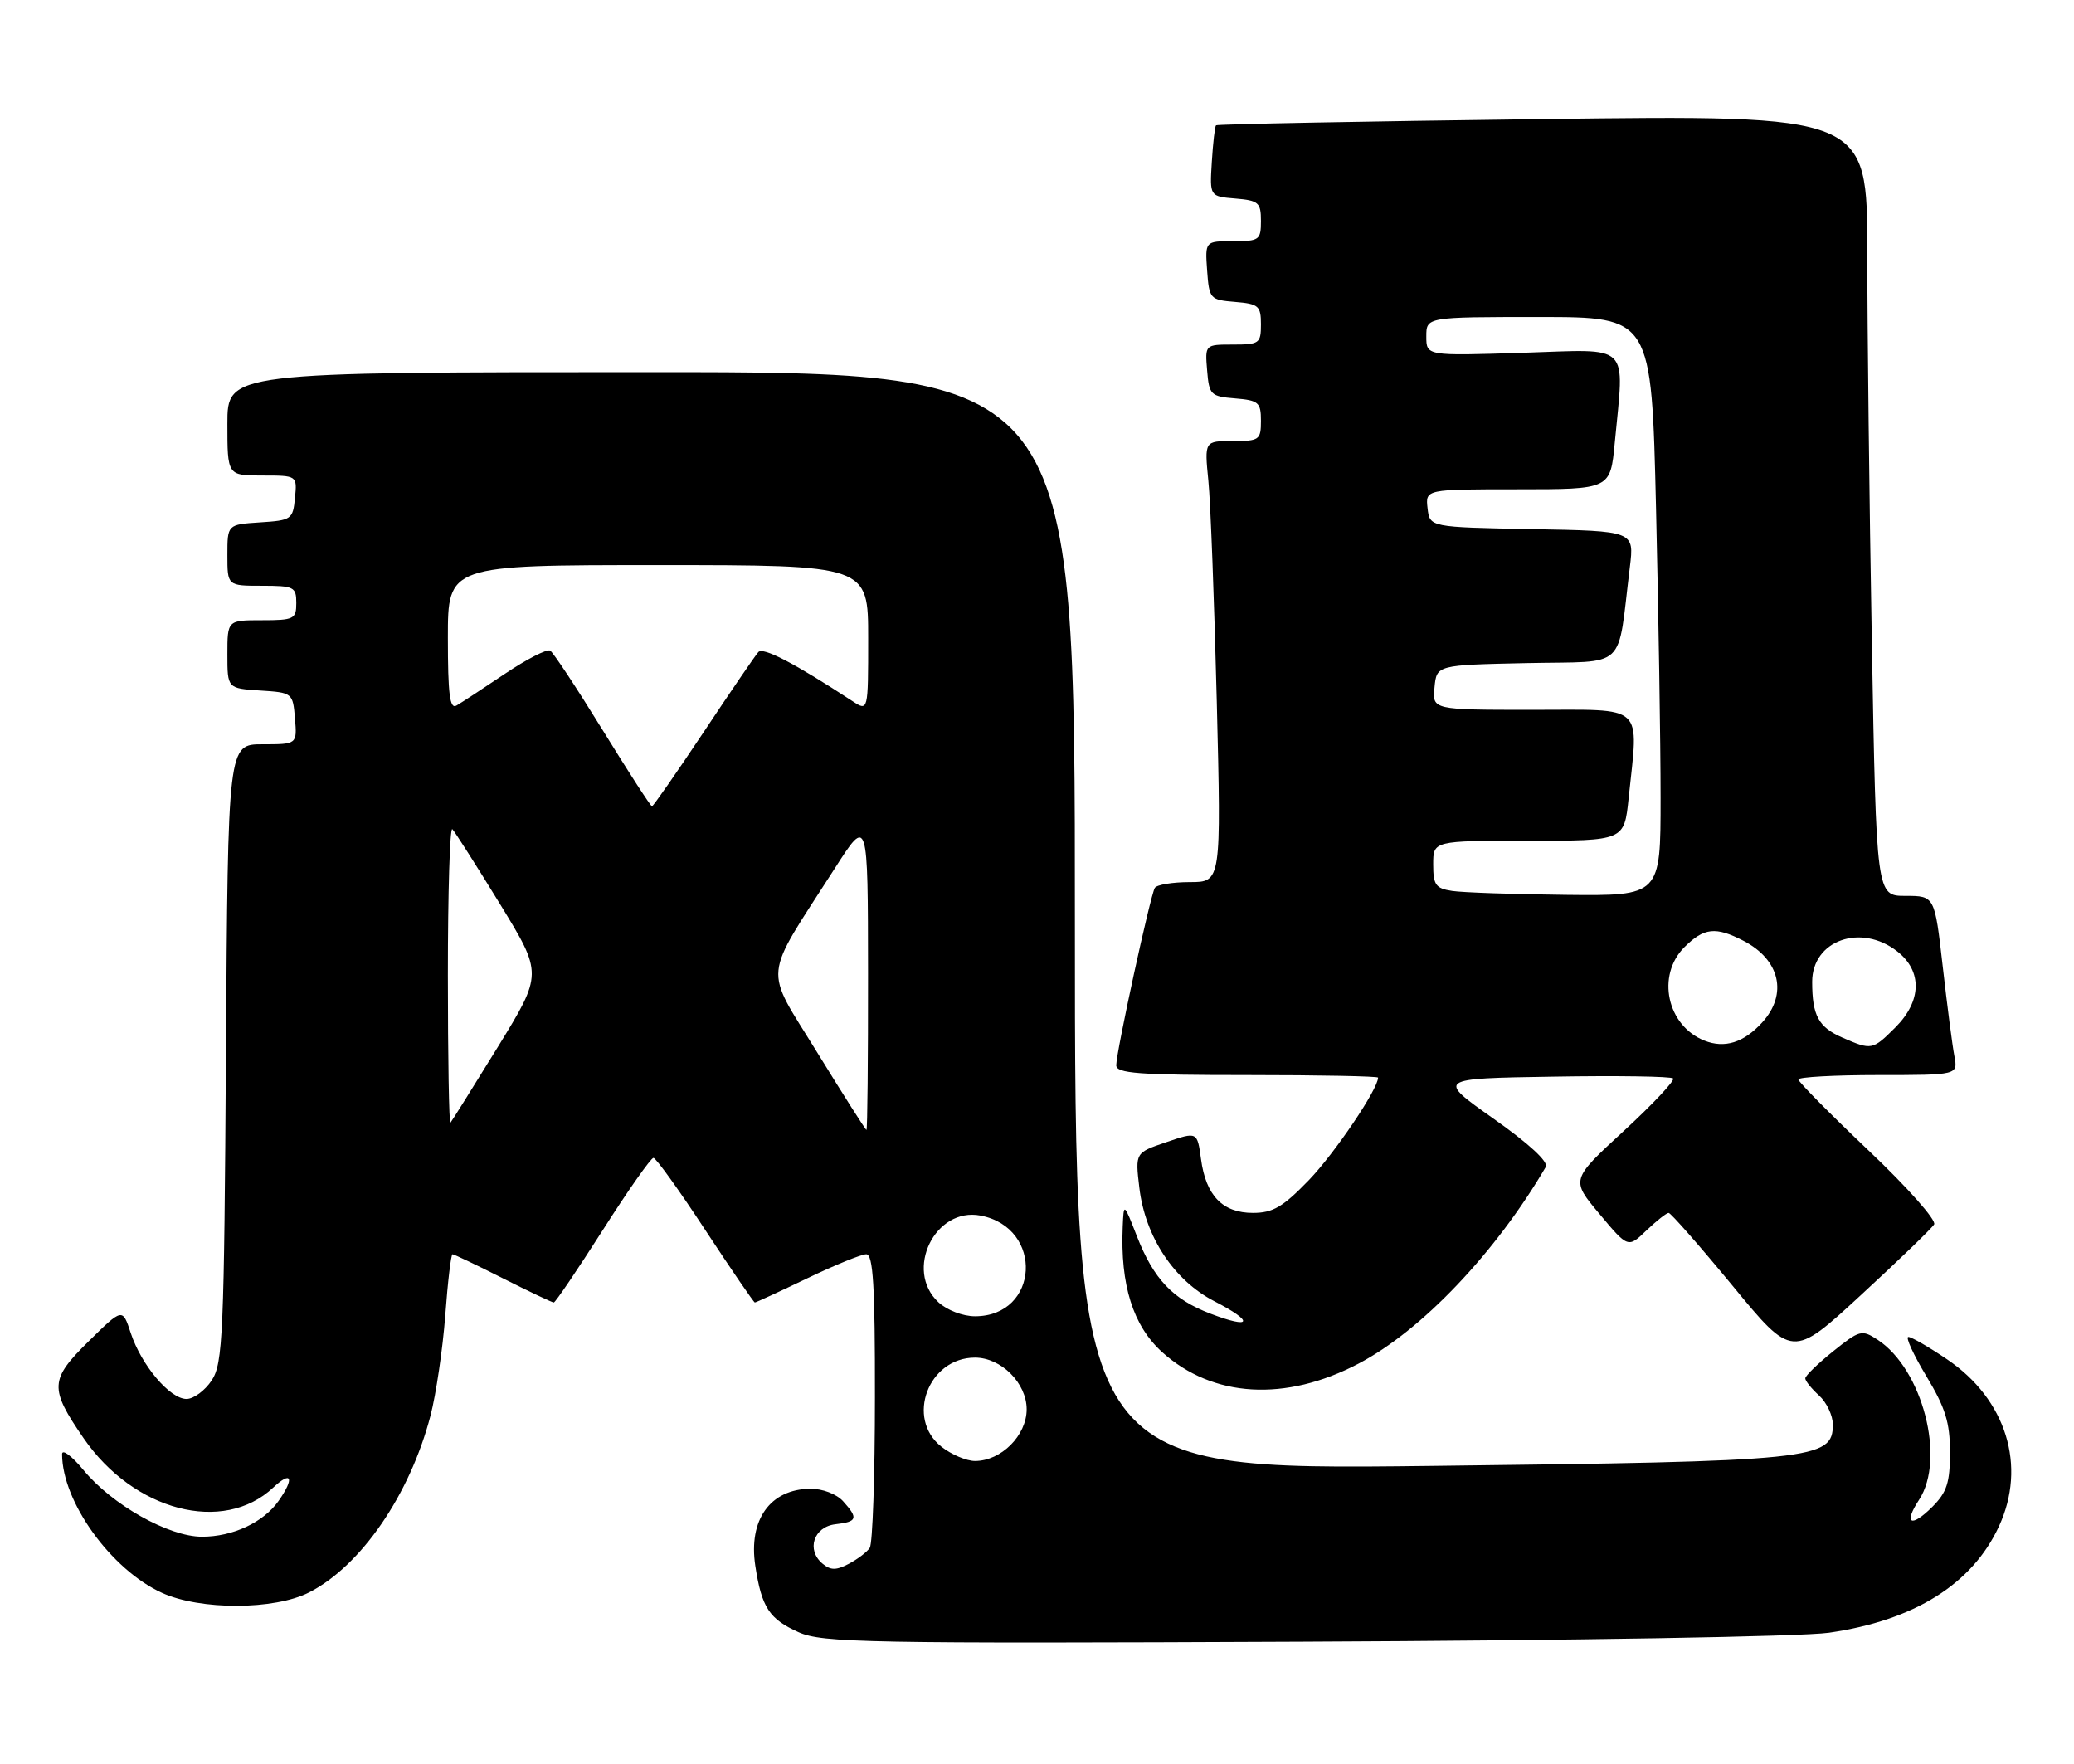 <?xml version="1.0" encoding="UTF-8" standalone="no"?>
<!DOCTYPE svg PUBLIC "-//W3C//DTD SVG 1.1//EN" "http://www.w3.org/Graphics/SVG/1.1/DTD/svg11.dtd" >
<svg xmlns="http://www.w3.org/2000/svg" xmlns:xlink="http://www.w3.org/1999/xlink" version="1.1" viewBox="0 0 301 256">
 <g >
 <path fill="currentColor"
d=" M 265.44 236.92 C 277.80 235.14 286.21 229.88 290.10 221.50 C 294.17 212.73 291.17 203.06 282.58 197.25 C 279.94 195.46 277.41 194.00 276.96 194.00 C 276.51 194.00 277.69 196.56 279.57 199.69 C 282.34 204.29 283.00 206.41 283.00 210.74 C 283.00 215.15 282.55 216.54 280.44 218.65 C 277.34 221.75 276.21 221.14 278.52 217.62 C 282.40 211.69 279.02 198.68 272.50 194.41 C 270.21 192.91 269.90 192.99 266.05 196.08 C 263.82 197.87 262.00 199.64 262.00 200.01 C 262.00 200.39 262.90 201.50 264.00 202.50 C 265.10 203.50 266.00 205.39 266.00 206.71 C 266.00 211.80 263.49 212.06 207.39 212.72 C 156.00 213.32 156.00 213.32 156.00 133.66 C 156.00 54.00 156.00 54.00 94.50 54.00 C 33.00 54.00 33.00 54.00 33.00 61.50 C 33.00 69.00 33.00 69.00 38.06 69.00 C 43.13 69.00 43.13 69.00 42.81 72.25 C 42.51 75.37 42.30 75.51 37.75 75.80 C 33.00 76.11 33.00 76.11 33.00 80.55 C 33.00 85.00 33.00 85.00 38.00 85.00 C 42.67 85.00 43.00 85.17 43.00 87.50 C 43.00 89.83 42.67 90.00 38.00 90.00 C 33.00 90.00 33.00 90.00 33.00 94.95 C 33.00 99.89 33.00 99.89 37.75 100.20 C 42.45 100.50 42.50 100.54 42.81 104.25 C 43.12 108.00 43.12 108.00 38.10 108.00 C 33.08 108.00 33.08 108.00 32.79 152.80 C 32.53 193.70 32.35 197.83 30.73 200.30 C 29.75 201.78 28.10 203.00 27.07 203.00 C 24.65 203.00 20.52 198.11 18.97 193.42 C 17.78 189.79 17.78 189.79 12.85 194.65 C 7.21 200.20 7.14 201.44 12.13 208.69 C 19.41 219.27 32.41 222.66 39.66 215.85 C 42.32 213.35 42.77 214.46 40.44 217.78 C 38.25 220.91 33.77 223.00 29.30 222.99 C 24.47 222.98 16.27 218.36 12.11 213.31 C 10.40 211.24 9.00 210.21 9.01 211.02 C 9.03 217.93 16.12 227.76 23.50 231.13 C 29.05 233.67 39.83 233.64 44.86 231.07 C 52.39 227.23 59.49 216.89 62.48 205.42 C 63.28 202.33 64.25 195.79 64.62 190.90 C 64.98 186.00 65.46 182.00 65.67 182.00 C 65.88 182.00 69.18 183.57 73.00 185.50 C 76.82 187.43 80.14 189.00 80.37 189.00 C 80.60 189.00 83.80 184.27 87.48 178.50 C 91.16 172.72 94.47 168.01 94.84 168.02 C 95.20 168.03 98.60 172.75 102.38 178.52 C 106.17 184.28 109.40 189.00 109.55 189.00 C 109.71 189.00 113.12 187.43 117.14 185.50 C 121.16 183.57 125.02 182.00 125.72 182.00 C 126.72 182.00 127.00 186.56 126.98 202.75 C 126.98 214.16 126.64 224.00 126.23 224.60 C 125.83 225.21 124.46 226.25 123.19 226.92 C 121.36 227.88 120.56 227.88 119.39 226.91 C 116.98 224.91 118.08 221.55 121.25 221.18 C 124.44 220.82 124.60 220.32 122.35 217.83 C 121.40 216.79 119.36 216.01 117.60 216.03 C 111.77 216.09 108.60 220.54 109.62 227.22 C 110.54 233.26 111.64 234.94 115.91 236.85 C 119.32 238.38 125.85 238.50 189.08 238.22 C 228.24 238.05 261.53 237.49 265.44 236.92 Z  M 197.17 197.87 C 206.33 193.06 217.05 181.79 224.34 169.33 C 224.76 168.60 221.91 165.96 216.76 162.33 C 208.50 156.50 208.50 156.50 225.39 156.23 C 234.68 156.07 242.52 156.19 242.82 156.49 C 243.11 156.78 239.89 160.21 235.66 164.11 C 227.97 171.19 227.97 171.19 232.13 176.15 C 236.28 181.11 236.28 181.11 238.94 178.55 C 240.41 177.15 241.86 176.00 242.17 176.00 C 242.48 176.00 246.65 180.75 251.43 186.55 C 260.12 197.11 260.12 197.11 270.08 187.92 C 275.56 182.87 280.34 178.26 280.70 177.67 C 281.07 177.08 276.82 172.28 271.18 166.94 C 265.58 161.62 261.00 156.99 261.00 156.64 C 261.00 156.29 266.21 156.00 272.58 156.00 C 284.16 156.00 284.16 156.00 283.64 153.25 C 283.35 151.74 282.59 145.89 281.95 140.25 C 280.78 130.00 280.78 130.00 276.55 130.00 C 272.32 130.00 272.32 130.00 271.66 93.25 C 271.30 73.04 271.00 47.54 271.00 36.59 C 271.00 16.68 271.00 16.68 223.89 17.28 C 197.99 17.61 176.65 18.02 176.48 18.19 C 176.31 18.36 176.04 20.75 175.87 23.50 C 175.56 28.50 175.56 28.50 179.28 28.81 C 182.66 29.09 183.00 29.39 183.00 32.06 C 183.00 34.83 182.77 35.00 178.94 35.00 C 174.89 35.00 174.89 35.00 175.19 39.25 C 175.49 43.38 175.61 43.51 179.25 43.81 C 182.66 44.09 183.00 44.39 183.00 47.06 C 183.00 49.83 182.77 50.00 178.94 50.00 C 174.88 50.00 174.88 50.00 175.19 53.75 C 175.48 57.30 175.70 57.52 179.25 57.81 C 182.66 58.09 183.00 58.39 183.00 61.06 C 183.00 63.84 182.77 64.00 178.90 64.00 C 174.80 64.00 174.80 64.00 175.37 69.75 C 175.69 72.91 176.23 87.31 176.59 101.75 C 177.24 128.00 177.24 128.00 172.68 128.00 C 170.17 128.00 167.88 128.38 167.60 128.84 C 166.95 129.90 162.00 152.64 162.00 154.58 C 162.00 155.76 165.25 156.00 181.00 156.00 C 191.45 156.00 200.00 156.17 200.00 156.37 C 200.00 158.03 193.70 167.35 189.98 171.22 C 186.18 175.15 184.74 176.00 181.84 176.00 C 177.43 176.00 175.01 173.49 174.30 168.18 C 173.76 164.20 173.76 164.20 169.26 165.74 C 164.75 167.27 164.75 167.27 165.35 172.33 C 166.20 179.48 170.38 185.81 176.28 188.84 C 182.07 191.82 181.69 192.92 175.67 190.62 C 170.20 188.53 167.44 185.62 165.00 179.39 C 163.09 174.50 163.09 174.50 162.94 178.00 C 162.57 186.44 164.44 192.38 168.66 196.20 C 176.00 202.83 186.56 203.45 197.17 197.87 Z  M 136.63 209.93 C 131.41 205.82 134.73 197.00 141.50 197.00 C 145.30 197.00 149.00 200.70 149.00 204.50 C 149.00 208.30 145.30 212.00 141.50 212.00 C 140.27 212.00 138.08 211.07 136.63 209.93 Z  M 136.19 188.96 C 131.21 184.32 135.70 175.11 142.32 176.39 C 151.55 178.17 150.83 191.00 141.50 191.00 C 139.74 191.00 137.42 190.11 136.19 188.96 Z  M 118.61 152.73 C 110.80 140.02 110.56 142.53 121.16 126.00 C 125.96 118.50 125.96 118.50 125.98 141.25 C 125.99 153.76 125.89 163.98 125.75 163.96 C 125.61 163.95 122.40 158.89 118.61 152.73 Z  M 65.00 141.50 C 65.00 129.49 65.29 119.96 65.65 120.32 C 66.01 120.68 69.11 125.55 72.54 131.14 C 78.77 141.31 78.77 141.31 72.26 151.91 C 68.67 157.73 65.57 162.69 65.37 162.92 C 65.17 163.15 65.00 153.51 65.00 141.50 Z  M 87.47 105.95 C 83.73 99.88 80.30 94.68 79.85 94.41 C 79.40 94.13 76.44 95.65 73.27 97.78 C 70.10 99.91 66.94 101.98 66.25 102.38 C 65.28 102.95 65.00 100.73 65.00 92.56 C 65.00 82.00 65.00 82.00 95.50 82.00 C 126.00 82.00 126.00 82.00 126.00 92.62 C 126.00 103.23 126.00 103.23 123.75 101.76 C 115.31 96.24 110.75 93.86 110.06 94.62 C 109.62 95.10 106.04 100.34 102.11 106.25 C 98.17 112.16 94.80 117.00 94.62 117.00 C 94.43 117.00 91.22 112.03 87.47 105.95 Z  M 247.36 151.00 C 241.92 148.83 240.36 141.55 244.45 137.45 C 247.30 134.61 248.98 134.42 253.02 136.51 C 258.34 139.26 259.49 144.25 255.75 148.36 C 253.08 151.30 250.30 152.17 247.36 151.00 Z  M 267.40 150.57 C 263.92 149.06 263.00 147.36 263.00 142.47 C 263.00 136.44 270.09 133.92 275.37 138.07 C 279.01 140.94 278.90 145.26 275.08 149.08 C 271.76 152.39 271.64 152.42 267.40 150.57 Z  M 210.75 129.28 C 208.36 128.92 208.00 128.41 208.00 125.43 C 208.00 122.00 208.00 122.00 221.86 122.00 C 235.72 122.00 235.72 122.00 236.36 115.85 C 237.81 101.96 238.93 103.00 222.44 103.00 C 207.87 103.00 207.87 103.00 208.19 99.75 C 208.50 96.50 208.50 96.50 221.64 96.22 C 236.38 95.91 234.66 97.52 236.54 82.28 C 237.18 77.05 237.18 77.05 222.34 76.78 C 207.50 76.50 207.50 76.50 207.18 73.75 C 206.87 71.00 206.87 71.00 220.29 71.00 C 233.71 71.00 233.71 71.00 234.35 64.25 C 235.74 49.55 236.90 50.68 221.00 51.19 C 207.00 51.64 207.00 51.64 207.00 48.82 C 207.00 46.00 207.00 46.00 223.34 46.00 C 239.68 46.00 239.68 46.00 240.34 73.75 C 240.70 89.01 241.00 107.91 241.00 115.75 C 241.00 130.00 241.00 130.00 227.25 129.85 C 219.69 129.77 212.26 129.51 210.75 129.28 Z "/>
</g>
</svg>